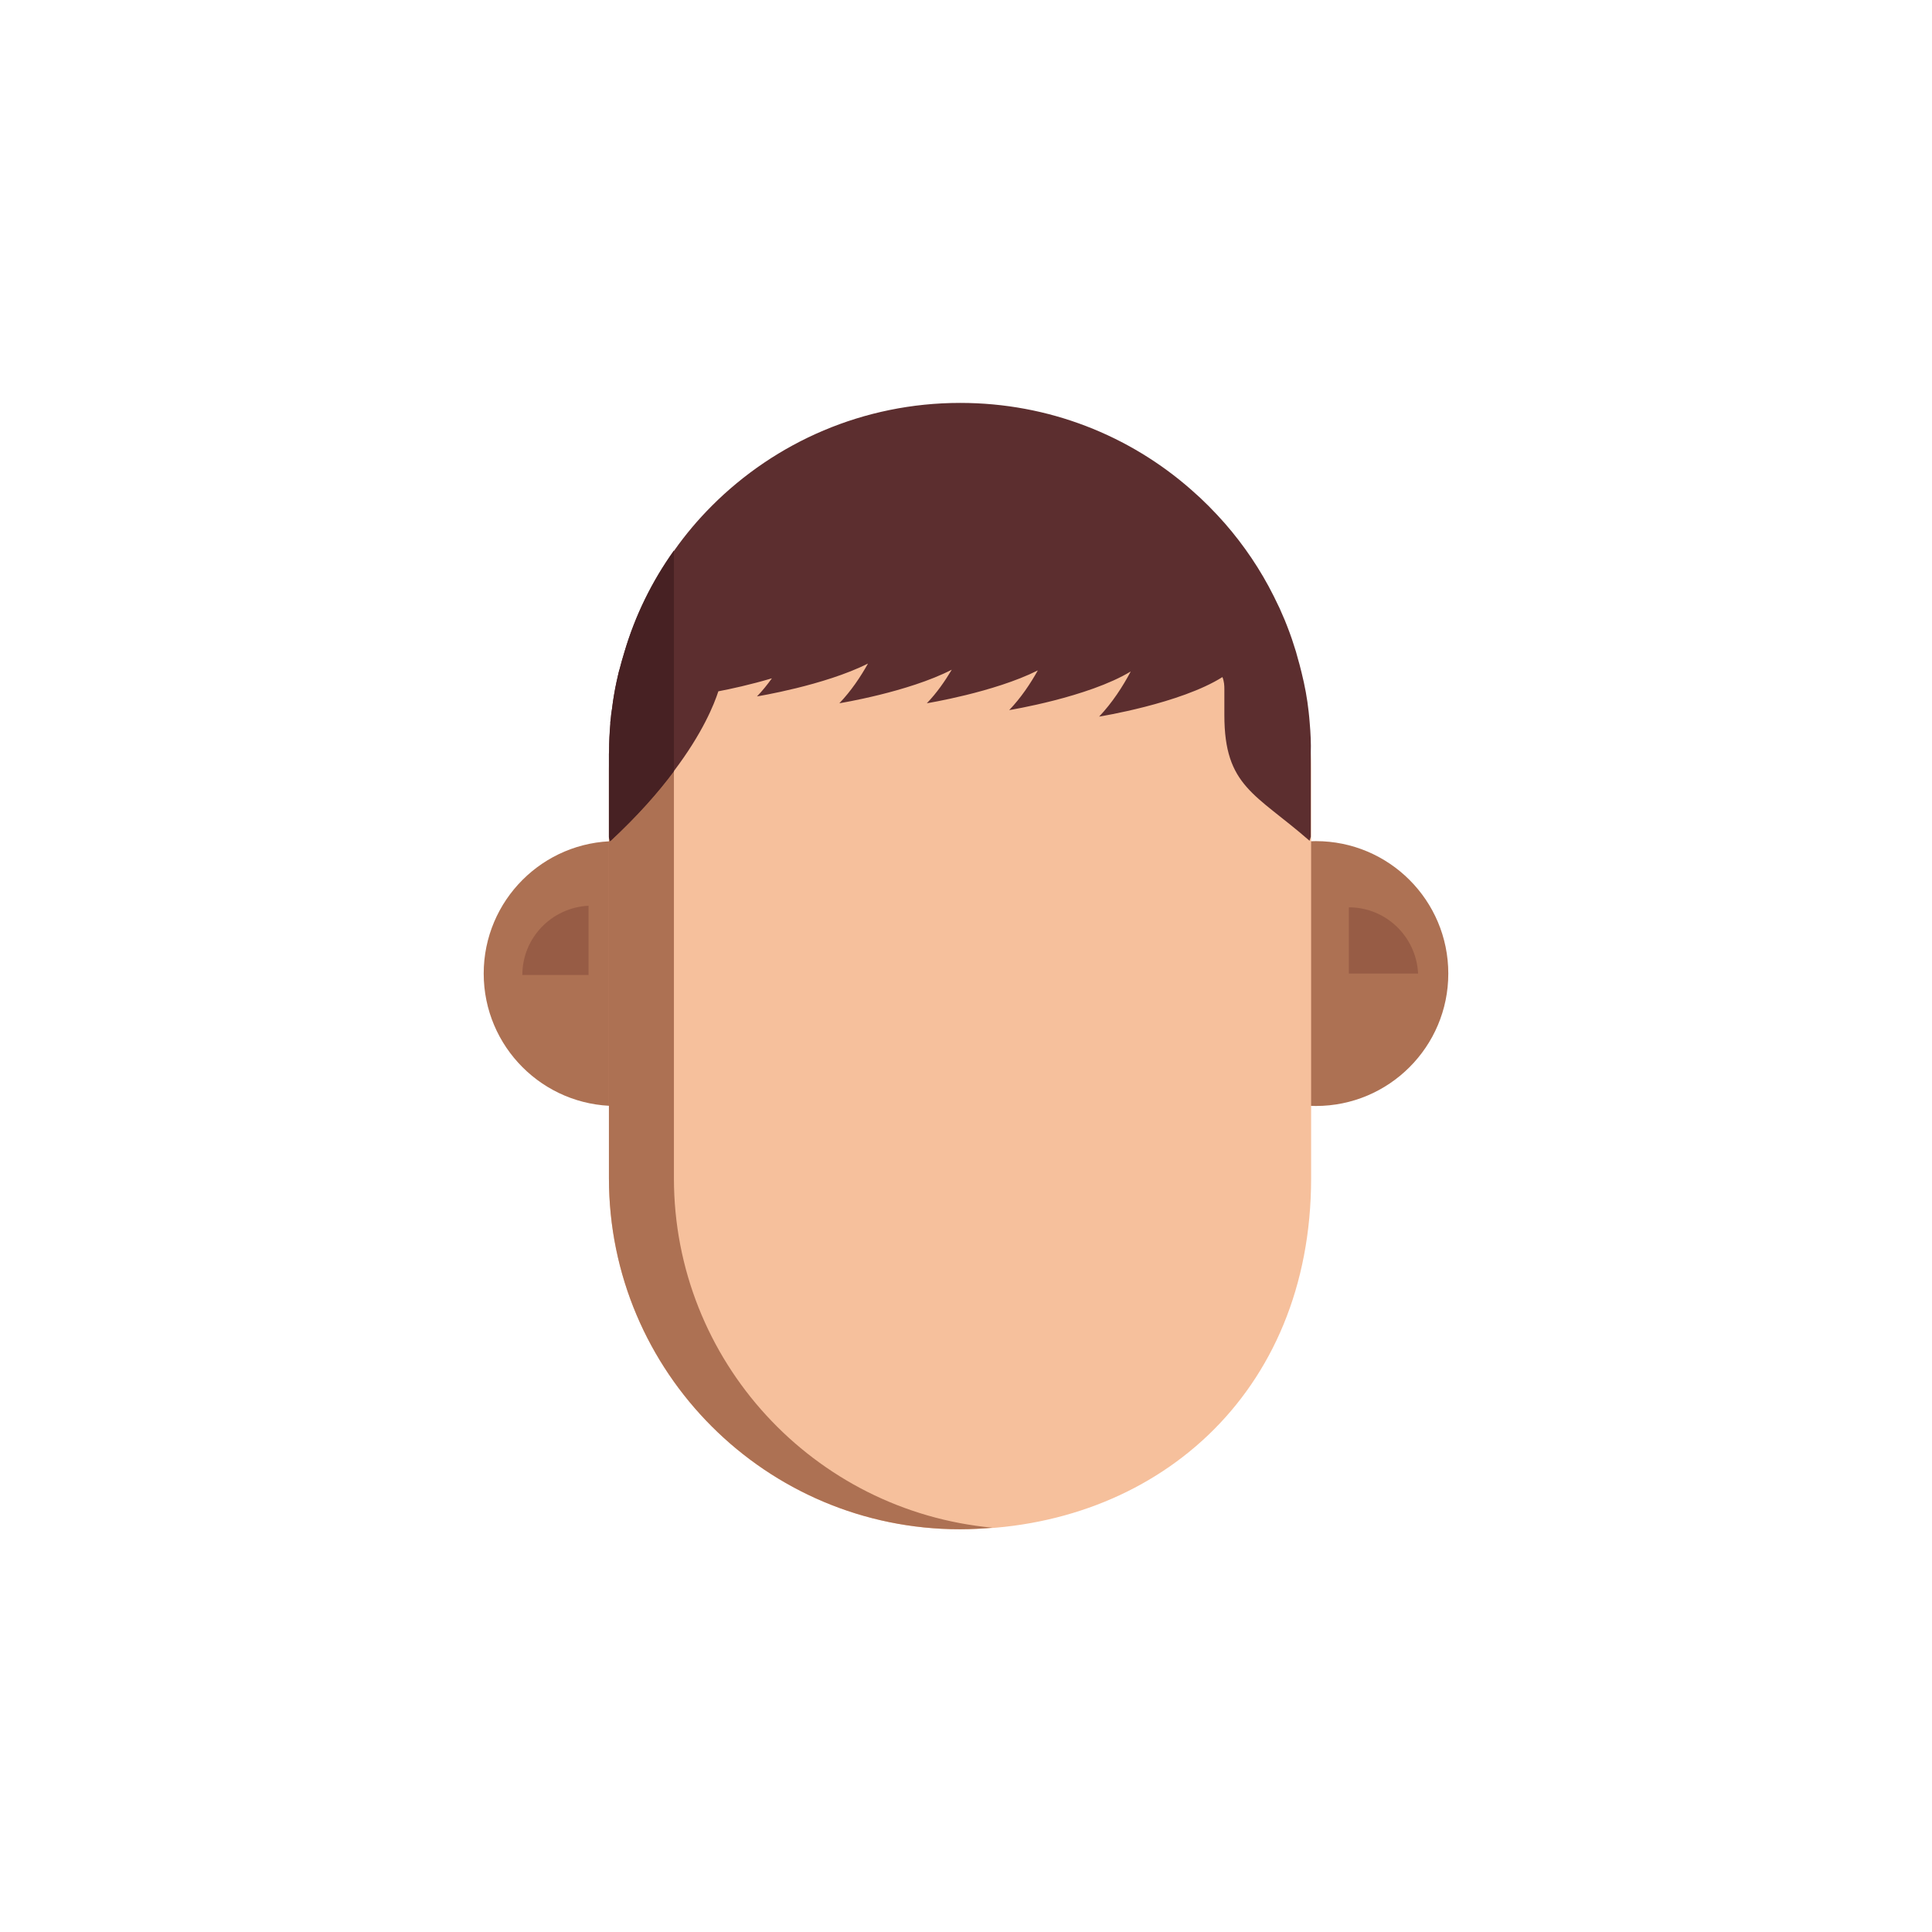 <svg width="110" height="110" viewBox="0 0 110 110" fill="none" xmlns="http://www.w3.org/2000/svg">
<g clip-path="url(#clip0_403_216)">
<path d="M35.08 62.97C39.244 62.97 42.62 59.594 42.62 55.43C42.62 51.266 39.244 47.89 35.08 47.89C30.916 47.89 27.54 51.266 27.54 55.43C27.54 59.594 30.916 62.97 35.08 62.97Z" fill="#AD7153"/>
<path d="M33.51 51.57C31.42 51.67 29.74 53.39 29.74 55.51H33.51V51.57Z" fill="#975C45"/>
<path d="M74.92 62.97C79.084 62.97 82.46 59.594 82.46 55.43C82.46 51.266 79.084 47.89 74.92 47.89C70.756 47.89 67.38 51.266 67.38 55.43C67.38 59.594 70.756 62.97 74.92 62.97Z" fill="#AD7153"/>
<path d="M80.74 55.43C80.64 53.34 78.92 51.66 76.8 51.66V55.43H80.74Z" fill="#975C45"/>
<path d="M54.66 87.07C43.62 87.07 34.67 78.12 34.67 67.08V43.78C34.67 32.74 43.62 23.79 54.66 23.79C65.7 23.79 74.65 32.74 74.65 43.78V67.08C74.65 79.42 65.7 87.07 54.66 87.07Z" fill="#F6C09C"/>
<path d="M38.37 67.08V32.22C36.05 35.49 34.67 39.47 34.67 43.78V67.08C34.67 78.12 43.62 87.07 54.66 87.07C55.29 87.07 55.9 87.03 56.51 86.98C46.34 86.04 38.37 77.49 38.37 67.08Z" fill="#AD7153"/>
<path d="M74.57 41.17C74.56 40.96 74.53 40.75 74.51 40.53C74.43 39.78 74.29 39.03 74.11 38.31C74.1 38.26 74.09 38.23 74.08 38.19C74.02 37.95 73.96 37.71 73.89 37.48C73.83 37.23 73.75 36.98 73.67 36.74C73.52 36.25 73.34 35.78 73.15 35.31L72.85 34.62C72.74 34.39 72.63 34.16 72.52 33.94C71.77 32.44 70.83 31.05 69.74 29.8C69.14 29.12 68.51 28.48 67.83 27.89C64.32 24.8 59.72 22.94 54.67 22.94C49.16 22.94 44.16 25.17 40.54 28.79C39.75 29.58 39.03 30.43 38.39 31.34C37.14 33.1 36.17 35.05 35.54 37.16C35.44 37.48 35.36 37.8 35.27 38.12C35.26 38.15 35.25 38.17 35.25 38.18C35.24 38.22 35.23 38.25 35.22 38.3C35.21 38.35 35.2 38.38 35.19 38.43C35.13 38.68 35.08 38.93 35.03 39.17C35 39.32 34.97 39.47 34.95 39.62C34.91 39.85 34.88 40.08 34.85 40.32C34.84 40.38 34.83 40.45 34.82 40.52C34.81 40.57 34.81 40.61 34.8 40.66C34.79 40.81 34.77 40.95 34.75 41.11V41.21C34.7 41.72 34.68 42.23 34.68 42.75C34.68 42.81 34.67 42.85 34.67 42.91V47.66L34.74 47.89C36.3 46.44 37.49 45.09 38.37 43.9C40.01 41.73 40.66 40.1 40.9 39.36C41.59 39.23 42.74 38.98 43.95 38.62C43.69 38.98 43.41 39.33 43.1 39.65C43.1 39.65 46.93 39.03 49.42 37.78C49 38.53 48.46 39.34 47.79 40.04C47.79 40.04 51.7 39.41 54.19 38.13C53.8 38.78 53.34 39.45 52.77 40.04C52.77 40.04 56.6 39.42 59.09 38.17C58.67 38.92 58.13 39.73 57.46 40.43C57.46 40.43 61.96 39.7 64.38 38.23C63.93 39.08 63.33 40.01 62.58 40.8C62.58 40.8 67.21 40.06 69.6 38.55C69.7 38.8 69.71 39.04 69.71 39.23V40.71C69.71 44.79 71.48 45.18 74.56 47.87L74.63 47.64V42.89C74.65 42.33 74.62 41.74 74.57 41.17Z" fill="#5C2E2F"/>
<path d="M38.37 31.34V43.91C37.49 45.1 36.3 46.45 34.74 47.9L34.67 47.67V42.92C34.67 42.86 34.68 42.82 34.68 42.76C34.68 42.24 34.71 41.72 34.75 41.22V41.12C34.77 40.96 34.79 40.82 34.8 40.67C34.81 40.62 34.81 40.58 34.82 40.53C34.83 40.46 34.84 40.39 34.85 40.33C34.88 40.09 34.91 39.86 34.95 39.63C34.98 39.48 35.01 39.33 35.03 39.18C35.08 38.93 35.13 38.68 35.19 38.44C35.2 38.39 35.21 38.36 35.22 38.31C35.23 38.26 35.24 38.23 35.25 38.19C35.25 38.17 35.26 38.15 35.27 38.13C35.35 37.81 35.44 37.49 35.54 37.17C36.15 35.05 37.12 33.09 38.37 31.34Z" fill="#472123"/>
</g>
<defs>
<clipPath id="clip0_403_216">
<rect width="110" height="110" fill="white"/>
</clipPath>
</defs>
</svg>
